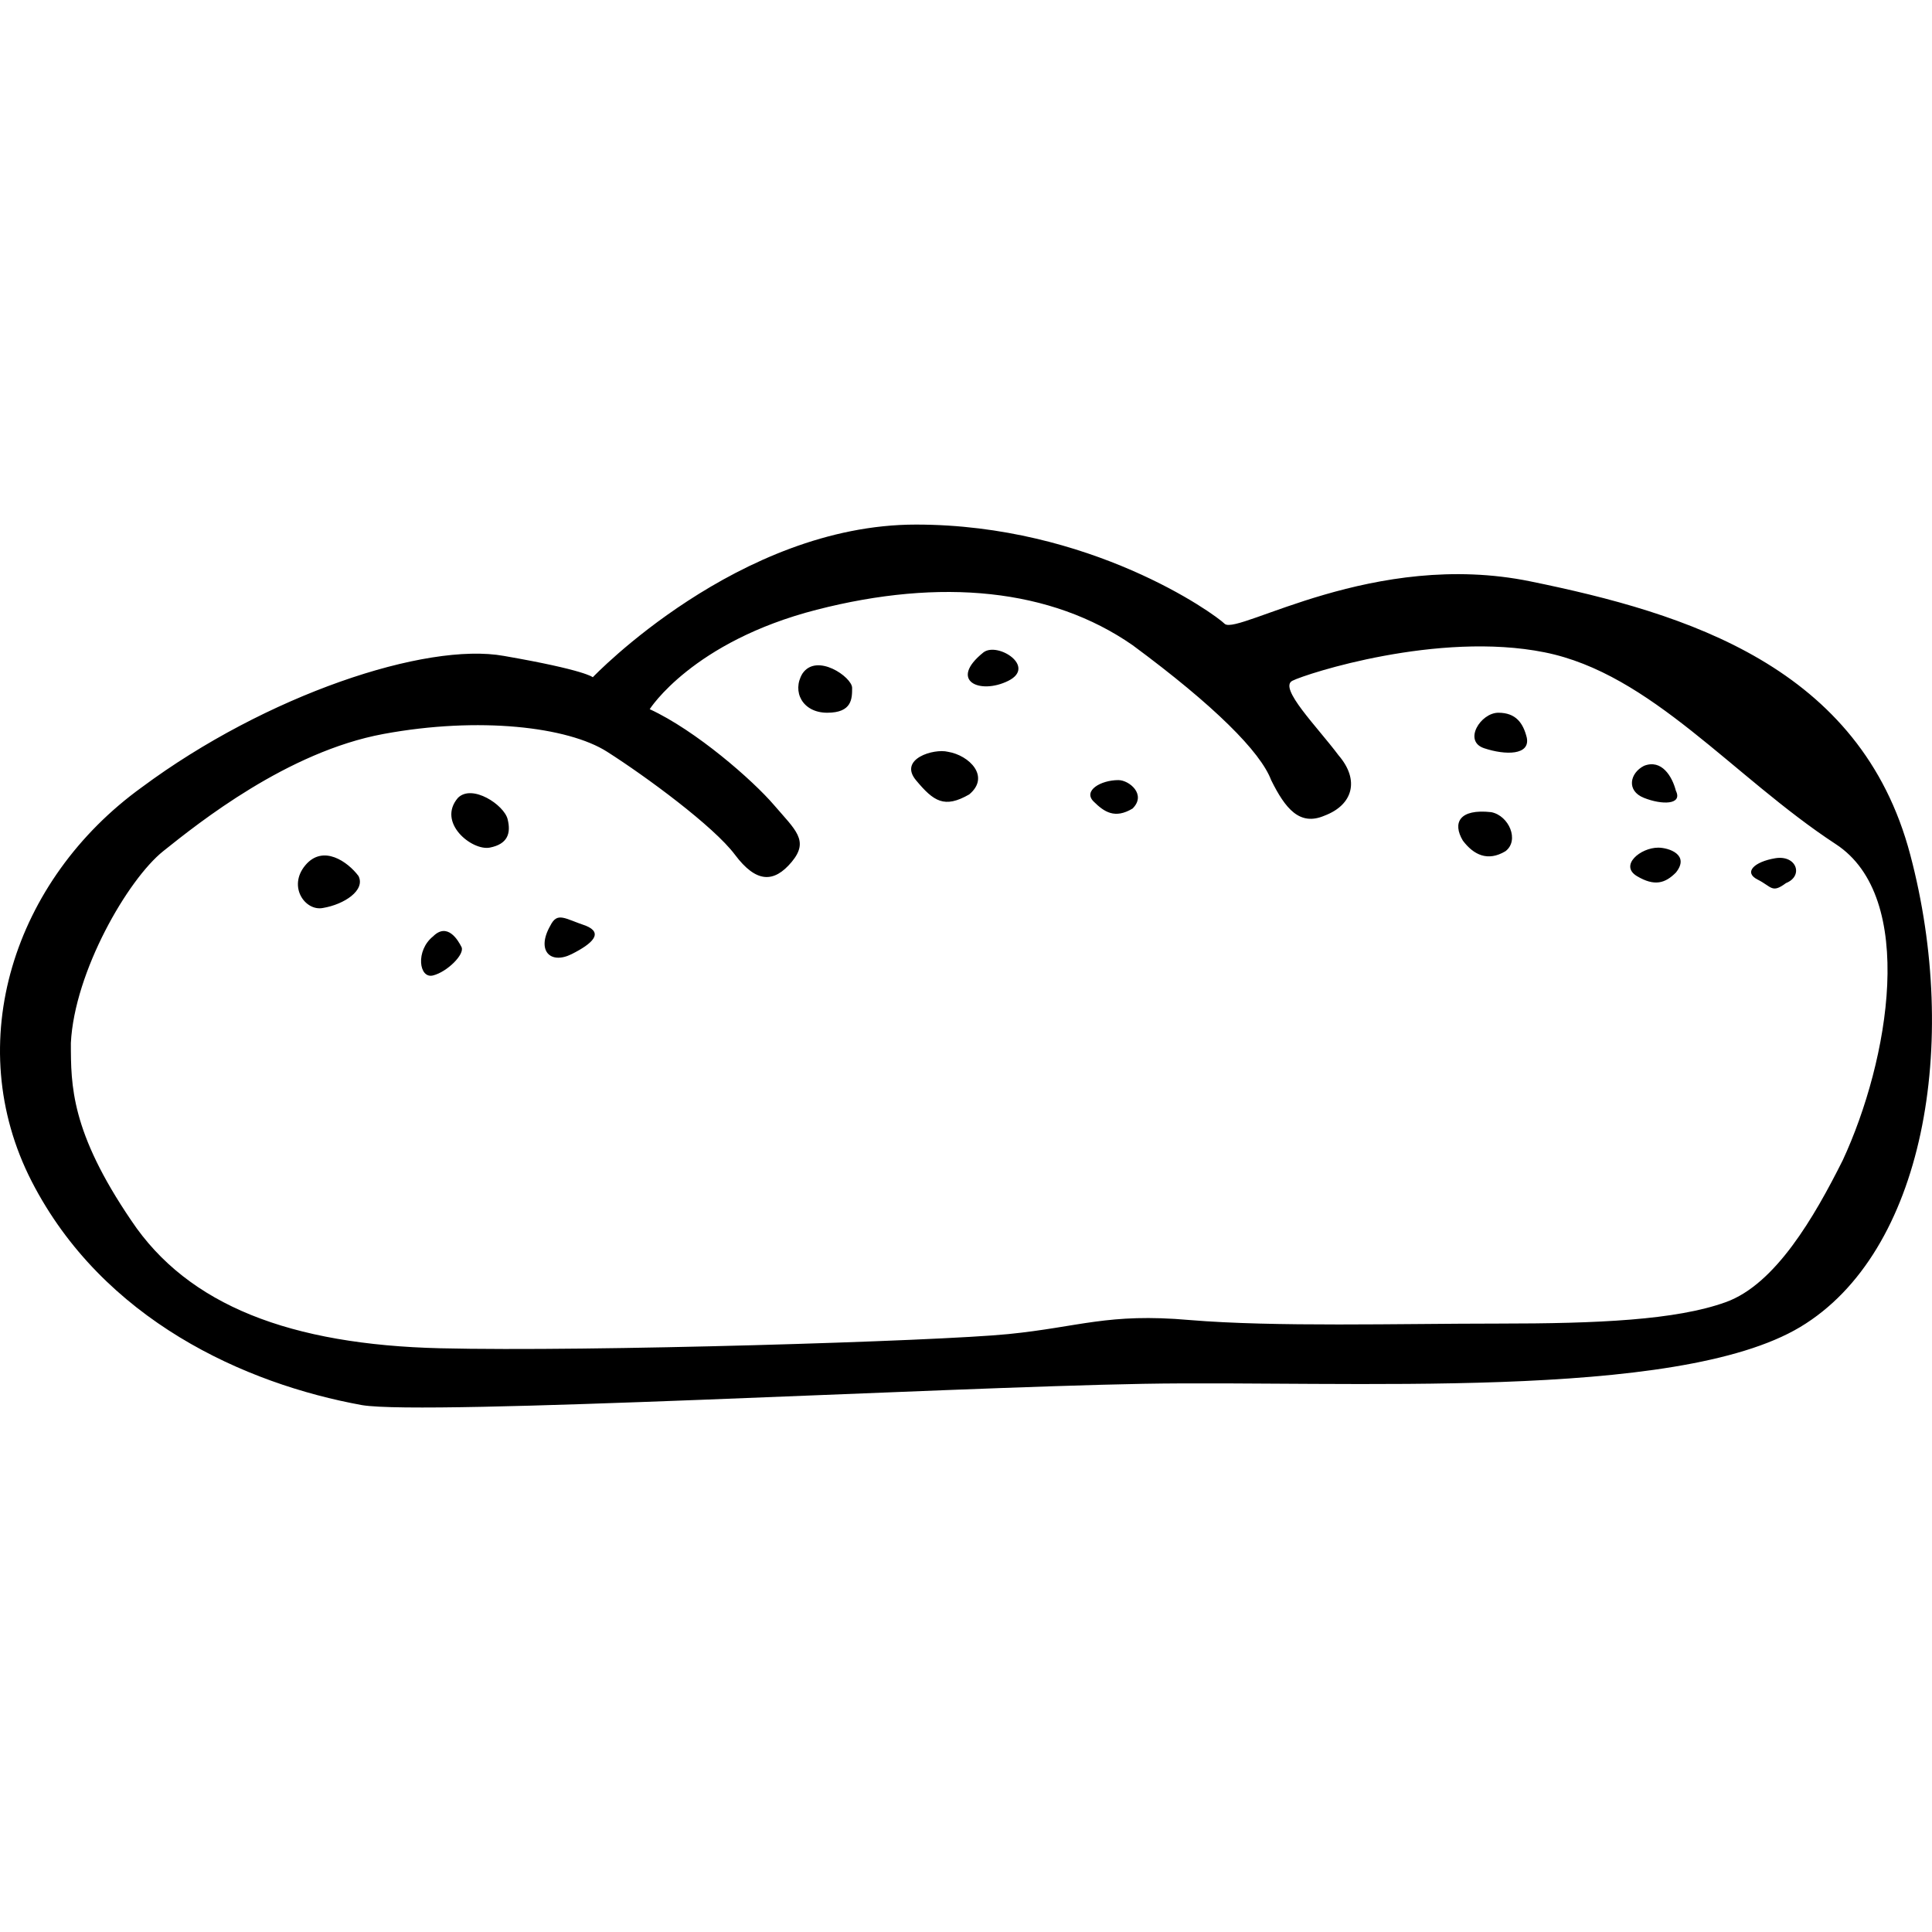 <svg version="1.1" id="Capa_1" xmlns="http://www.w3.org/2000/svg" xmlns:xlink="http://www.w3.org/1999/xlink" x="0px" y="0px"
	 width="32.005px" height="32.005px" viewBox="0 0 32.005 32.005" style="enable-background:new 0 0 32.005 32.005;"
	 xml:space="preserve">
<g>
	<path d="M31.645,14.16c-0.822-3.118-3.705-4-6.293-4.529c-2.589-0.53-4.824,0.882-5.061,0.706
		c-0.177-0.176-2.234-1.647-5.118-1.647c-2.941,0-5.353,2.529-5.353,2.529s-0.118-0.118-1.471-0.353
		c-1.294-0.235-3.941,0.647-6,2.176c-2.118,1.529-3,4.235-1.824,6.529c1.179,2.295,3.532,3.354,5.473,3.706
		c1.059,0.177,9.588-0.294,12.941-0.353c3.353-0.06,8.823,0.293,10.883-0.941C31.881,20.748,32.47,17.276,31.645,14.16z
		 M30.527,19.219c-0.471,0.941-1.117,2.059-1.941,2.353c-0.822,0.296-2.116,0.354-3.764,0.354c-1.648,0-3.707,0.059-5.118-0.059
		c-1.353-0.119-1.823,0.116-3,0.233c-1.177,0.118-6.941,0.295-9.412,0.235c-2.47-0.06-4.176-0.705-5.118-2.117
		c-1-1.471-1-2.235-1-2.941c0.059-1.177,0.941-2.706,1.53-3.177c0.588-0.47,2.059-1.647,3.647-1.941
		c1.588-0.294,3.059-0.118,3.706,0.294c0.647,0.412,1.765,1.235,2.118,1.706c0.353,0.471,0.647,0.471,0.941,0.118
		s0.059-0.529-0.294-0.941c-0.353-0.412-1.294-1.235-2.059-1.588c0,0,0.706-1.118,2.765-1.647c2.059-0.529,3.883-0.353,5.236,0.588
		c1.353,1,2.117,1.765,2.294,2.235c0.234,0.471,0.471,0.765,0.883,0.588c0.471-0.177,0.588-0.588,0.233-1
		c-0.352-0.471-1-1.118-0.764-1.235c0.234-0.118,2.412-0.824,4.176-0.471c1.767,0.353,3.118,2.059,4.824,3.177
		C31.764,14.865,31.292,17.57,30.527,19.219z M5.057,14.335c-0.294,0.353,0,0.765,0.294,0.706c0.353-0.059,0.706-0.294,0.588-0.529
		C5.763,14.276,5.351,13.982,5.057,14.335z M7.174,15.512c-0.294,0.235-0.235,0.706,0,0.647c0.235-0.059,0.53-0.353,0.471-0.471
		S7.41,15.276,7.174,15.512z M7.586,13.217c-0.353,0.412,0.235,0.882,0.529,0.824s0.353-0.235,0.294-0.471
		C8.351,13.335,7.822,12.982,7.586,13.217z M9.704,15.335c-0.353-0.118-0.471-0.235-0.588,0c-0.235,0.412,0,0.647,0.353,0.471
		C9.822,15.629,9.998,15.454,9.704,15.335z M13.292,11.16c-0.176,0.294,0,0.647,0.412,0.647s0.412-0.235,0.412-0.412
		C14.116,11.217,13.527,10.807,13.292,11.16z M16.292,10.807c-0.588,0.471-0.059,0.706,0.412,0.471
		C17.174,11.042,16.527,10.629,16.292,10.807z M15.704,12.454c-0.235-0.059-0.824,0.118-0.53,0.471
		c0.294,0.353,0.471,0.471,0.882,0.235C16.41,12.865,16.057,12.512,15.704,12.454z M18.527,12.923c-0.294,0-0.588,0.176-0.412,0.353
		c0.177,0.176,0.354,0.294,0.647,0.118C18.998,13.16,18.704,12.923,18.527,12.923z M24.822,11.807c-0.295,0-0.589,0.471-0.236,0.588
		c0.354,0.118,0.767,0.118,0.706-0.177C25.233,11.982,25.115,11.807,24.822,11.807z M27.233,13.217
		c0.294,0.118,0.646,0.118,0.529-0.118c-0.06-0.235-0.235-0.529-0.529-0.412C26.998,12.807,26.939,13.101,27.233,13.217z
		 M24.704,13.454c-0.53-0.059-0.646,0.177-0.471,0.471c0.177,0.235,0.411,0.353,0.706,0.176
		C25.174,13.923,24.998,13.512,24.704,13.454z M27.47,14.042c-0.296,0-0.646,0.294-0.354,0.471c0.295,0.176,0.471,0.118,0.647-0.059
		C27.998,14.16,27.645,14.042,27.47,14.042z M29.41,14.217c-0.354,0.059-0.529,0.235-0.295,0.353
		c0.236,0.118,0.236,0.235,0.471,0.059C29.881,14.512,29.764,14.16,29.41,14.217z"/>
</g>
<g>
</g>
<g>
</g>
<g>
</g>
<g>
</g>
<g>
</g>
<g>
</g>
<g>
</g>
<g>
</g>
<g>
</g>
<g>
</g>
<g>
</g>
<g>
</g>
<g>
</g>
<g>
</g>
<g>
</g>
</svg>
